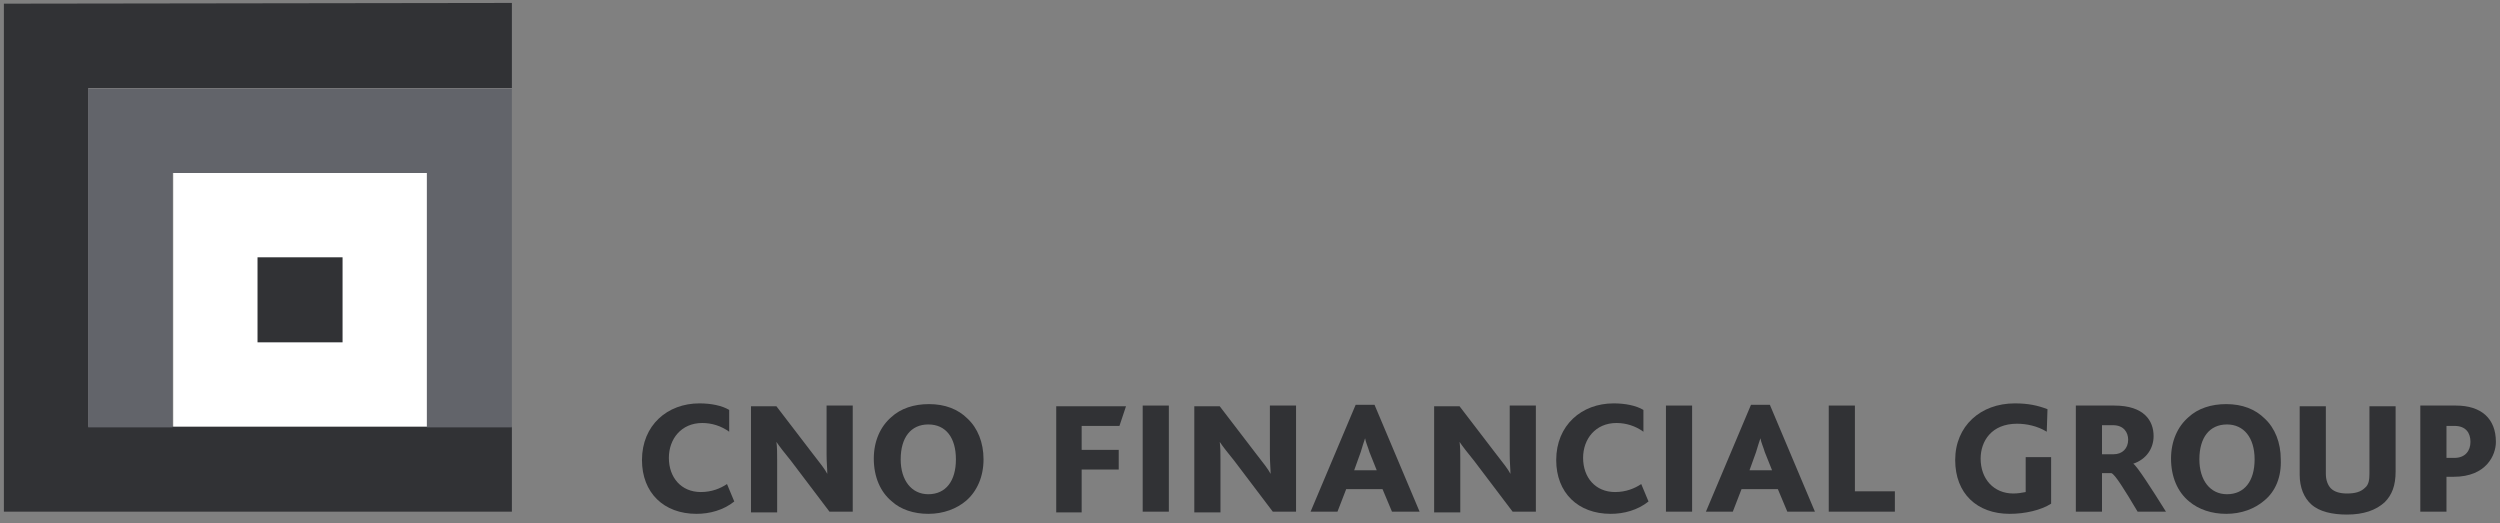 <svg width="344" height="72" viewBox="0 0 344 72" fill="none" xmlns="http://www.w3.org/2000/svg">
<rect x="0" y="0" width="344" height="72" fill="#808080" stroke="none"/>
<g clip-path="url(#clip0_2_1487)">
<path d="M23.836 23.805H58.836V58.805H23.836V23.805Z" fill="white"/>
<path d="M0.535 0.505V70.405H70.435V58.705H12.135V12.105H70.435V0.405L0.535 0.505Z" fill="#313235"/>
<path d="M12.135 12.205V58.805H23.735V23.805H58.735V58.805H70.435V12.205H12.135Z" fill="#62646A"/>
<path d="M47.136 47.105H35.435V35.405H47.136V47.105Z" fill="#313235"/>
<path d="M95.836 70.705C91.336 70.705 88.336 67.805 88.336 63.305C88.336 58.505 91.836 55.505 96.236 55.505C97.836 55.505 99.336 55.805 100.336 56.405V59.405C99.236 58.605 97.936 58.205 96.636 58.205C93.736 58.205 92.036 60.405 92.036 63.005C92.036 65.705 93.736 67.705 96.436 67.705C97.936 67.705 99.136 67.205 100.036 66.605L101.036 69.005C99.536 70.205 97.636 70.705 95.836 70.705Z" fill="#313235"/>
<path d="M114.136 70.405L108.836 63.405C107.936 62.305 107.236 61.405 106.836 60.805C106.936 61.505 106.936 62.405 106.936 63.305V70.505H103.336V55.905H106.836L111.736 62.305C112.836 63.705 113.536 64.605 113.836 65.205C113.836 64.505 113.736 63.605 113.736 62.505V55.805H117.336V70.405H114.136Z" fill="#313235"/>
<path d="M127.734 58.405C125.334 58.405 123.934 60.205 123.934 63.205C123.934 66.105 125.434 68.005 127.734 68.005C130.134 68.005 131.534 66.205 131.534 63.205C131.534 60.205 130.134 58.405 127.734 58.405ZM132.934 68.905C131.634 70.005 129.834 70.705 127.734 70.705C125.734 70.705 123.934 70.105 122.734 69.005C121.134 67.705 120.234 65.605 120.234 63.105C120.234 60.705 121.134 58.705 122.634 57.405C123.934 56.205 125.734 55.605 127.834 55.605C130.034 55.605 131.834 56.305 133.134 57.605C134.534 58.905 135.334 60.905 135.334 63.205C135.334 65.605 134.434 67.605 132.934 68.905Z" fill="#313235"/>
<path d="M154.036 58.605H148.836V61.905H153.936V64.605H148.836V70.505H145.336V55.905H154.936L154.036 58.605Z" fill="#313235"/>
<path d="M157.234 55.805H160.834V70.405H157.234V55.805Z" fill="#313235"/>
<path d="M175.136 70.405L169.836 63.405C168.936 62.305 168.236 61.405 167.836 60.805C167.936 61.505 167.936 62.405 167.936 63.305V70.505H164.336V55.905H167.836L172.736 62.305C173.836 63.705 174.536 64.605 174.836 65.205C174.836 64.505 174.736 63.605 174.736 62.505V55.805H178.336V70.405H175.136Z" fill="#313235"/>
<path d="M188.436 62.205C188.236 61.505 187.936 60.905 187.836 60.305C187.636 60.905 187.436 61.505 187.236 62.205L186.336 64.705H189.436L188.436 62.205ZM191.536 70.405L190.236 67.305H185.236L184.036 70.405H180.336L186.536 55.705H189.136L195.336 70.405H191.536Z" fill="#313235"/>
<path d="M208.136 70.405L202.836 63.405C201.936 62.305 201.236 61.405 200.836 60.805C200.936 61.505 200.936 62.405 200.936 63.305V70.505H197.336V55.905H200.836L205.736 62.305C206.836 63.705 207.536 64.605 207.836 65.205C207.836 64.505 207.736 63.605 207.736 62.505V55.805H211.336V70.405H208.136Z" fill="#313235"/>
<path d="M221.635 70.705C217.135 70.705 214.135 67.805 214.135 63.305C214.135 58.505 217.635 55.505 222.035 55.505C223.635 55.505 225.135 55.805 226.135 56.405V59.405C225.035 58.605 223.735 58.205 222.435 58.205C219.535 58.205 217.835 60.405 217.835 63.005C217.835 65.705 219.535 67.705 222.235 67.705C223.735 67.705 224.935 67.205 225.835 66.605L226.835 69.005C225.335 70.205 223.435 70.705 221.635 70.705Z" fill="#313235"/>
<path d="M229.234 55.805H232.834V70.405H229.234V55.805Z" fill="#313235"/>
<path d="M242.834 62.205C242.634 61.505 242.334 60.905 242.234 60.305C242.034 60.905 241.834 61.505 241.634 62.205L240.734 64.705H243.834L242.834 62.205ZM245.934 70.405L244.634 67.305H239.634L238.434 70.405H234.734L240.934 55.705H243.534L249.734 70.405H245.934Z" fill="#313235"/>
<path d="M251.635 70.405V55.805H255.235V67.605H260.735V70.405H251.635Z" fill="#313235"/>
<path d="M276.535 70.705C272.035 70.705 269.035 67.905 269.035 63.305C269.035 58.605 272.535 55.505 277.235 55.505C279.135 55.505 280.435 55.805 281.735 56.305L281.635 59.405C280.335 58.605 278.835 58.305 277.535 58.305C274.035 58.305 272.535 60.705 272.535 63.105C272.535 65.905 274.335 67.905 277.035 67.905C277.635 67.905 278.235 67.805 278.735 67.705V62.905H282.235V69.305C280.835 70.205 278.635 70.705 276.535 70.705Z" fill="#313235"/>
<path d="M289.235 58.605V62.505H290.835C292.035 62.505 292.835 61.705 292.835 60.505C292.835 59.505 292.235 58.505 290.735 58.505H289.235V58.605ZM294.135 70.405C292.235 67.205 291.035 65.305 290.535 65.105H289.235V70.405H285.635V55.805H290.935C295.035 55.805 296.335 57.905 296.335 60.005C296.335 61.705 295.335 63.205 293.535 63.805C294.035 64.105 296.035 67.205 298.035 70.405H294.135Z" fill="#313235"/>
<path d="M306.434 58.405C304.034 58.405 302.634 60.205 302.634 63.205C302.634 66.105 304.134 68.005 306.434 68.005C308.834 68.005 310.234 66.205 310.234 63.205C310.234 60.205 308.734 58.405 306.434 58.405ZM311.534 68.905C310.234 70.005 308.434 70.705 306.334 70.705C304.334 70.705 302.534 70.105 301.234 69.005C299.634 67.705 298.734 65.605 298.734 63.105C298.734 60.705 299.634 58.705 301.134 57.405C302.434 56.205 304.234 55.605 306.334 55.605C308.534 55.605 310.334 56.305 311.634 57.605C313.034 58.905 313.834 60.905 313.834 63.205C313.934 65.605 313.134 67.605 311.534 68.905Z" fill="#313235"/>
<path d="M328.136 69.105C326.936 70.205 325.236 70.805 322.936 70.805C320.936 70.805 319.136 70.405 318.036 69.405C317.036 68.505 316.436 67.105 316.436 65.305V55.905H320.036V65.205C320.036 66.105 320.336 66.805 320.736 67.205C321.236 67.705 322.036 67.905 322.936 67.905C324.036 67.905 324.836 67.705 325.436 67.105C325.936 66.705 326.036 66.005 326.036 65.205V55.905H329.636V64.905C329.636 66.805 329.136 68.105 328.136 69.105Z" fill="#313235"/>
<path d="M337.735 58.605H336.635V63.005H337.735C339.235 63.005 339.935 62.005 339.935 60.805C339.935 59.605 339.335 58.605 337.735 58.605ZM337.635 65.605H336.635V70.405H333.035V55.805H337.935C341.435 55.805 343.435 57.605 343.435 60.805C343.435 62.605 342.135 65.605 337.635 65.605Z" fill="#313235"/>
</g>
<defs>
<clipPath id="clip0_2_1487">
<rect width="343.9" height="71.2" fill="white"/>
</clipPath>
</defs>
</svg>
